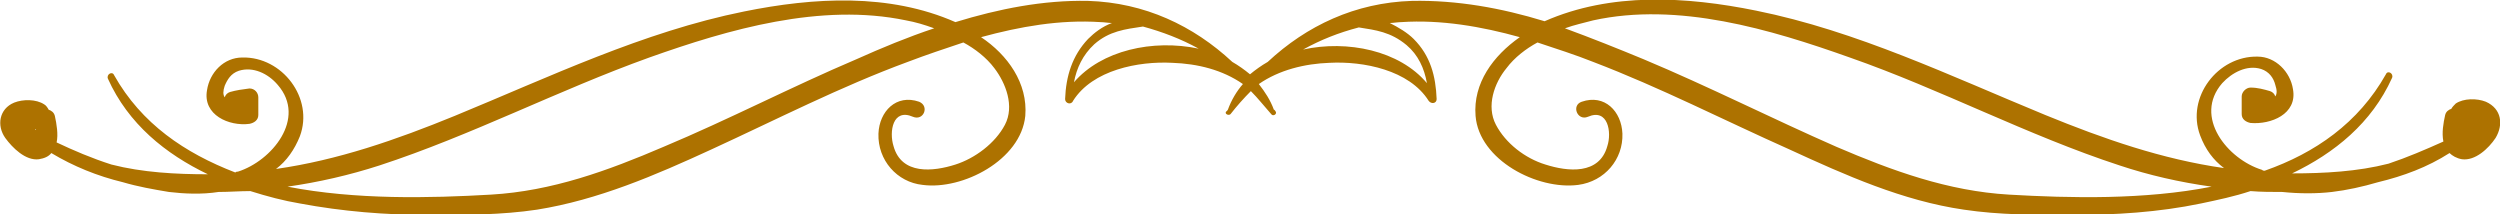 <?xml version="1.0" encoding="utf-8"?>
<!-- Generator: Adobe Illustrator 25.0.1, SVG Export Plug-In . SVG Version: 6.00 Build 0)  -->
<svg version="1.1" id="레이어_1" xmlns="http://www.w3.org/2000/svg" xmlns:xlink="http://www.w3.org/1999/xlink" x="0px"
	 y="0px" viewBox="0 0 282.6 24.2" style="enable-background:new 0 0 282.6 24.2;" xml:space="preserve">
<style type="text/css">
	.st0{fill:none;}
	.st1{fill:#AD7200;}
</style>
<g>
	<path class="st0" d="M73.4,6.5c-10.3,3.6-20.1,8.8-30.5,12.2c-3.3,1.1-6.8,1.9-10.4,2.4c7.7,1.6,16,1.4,23,0.9
		c6.9-0.4,13.2-2.7,19.5-5.4c7.3-3.2,14.4-6.8,21.8-9.9c2.9-1.2,5.9-2.4,8.9-3.5c-1.1-0.4-2.1-0.6-3.2-0.9
		C92.9,0.3,82.4,3.3,73.4,6.5z"/>
	<path class="st0" d="M4,14.7c0,0,0-0.1,0-0.1c0,0,0,0,0,0C4,14.6,4,14.7,4,14.7z"/>
	<path class="st0" d="M123.6,5.1c-1.3,1.1-2,2.6-2.3,4.3c3.1-3.7,9-4.9,14-3.8c-2-1.1-4-1.9-6.3-2.5C127.1,3.4,125.3,3.6,123.6,5.1z
		"/>
	<path class="st0" d="M147.2,5.6c5-1.1,10.9,0.1,14,3.8c-0.3-1.6-1-3.1-2.3-4.3c-1.7-1.5-3.5-1.7-5.5-2
		C151.3,3.7,149.2,4.5,147.2,5.6z"/>
	<path class="st0" d="M278.5,14.6c0,0,0,0.1,0,0.1C278.5,14.7,278.5,14.6,278.5,14.6C278.5,14.6,278.5,14.6,278.5,14.6z"/>
	<path class="st0" d="M209.2,6.5c-9-3.2-19.4-6.2-29-4.2c-1.1,0.2-2.1,0.5-3.2,0.9c3,1,6,2.2,8.9,3.5c7.3,3.1,14.4,6.8,21.8,9.9
		c6.3,2.7,12.6,5,19.5,5.4c6.9,0.4,15.3,0.6,23-0.9c-3.5-0.5-7-1.3-10.4-2.4C229.3,15.3,219.5,10.1,209.2,6.5z"/>
	<path class="st1" d="M281,11.5c-1-0.4-2.5-0.4-3.4,0.2c-0.2,0.2-0.4,0.4-0.5,0.6c-0.3,0.1-0.6,0.3-0.7,0.7c-0.2,0.9-0.4,2-0.2,3
		c-2,0.9-4.1,1.8-6.2,2.5c-3.5,0.9-7.3,1.1-10.9,1.1c4.8-2.3,9-5.7,11.3-10.8c0.2-0.5-0.5-0.9-0.7-0.4c-3.1,5.5-8,8.9-13.7,10.9
		c-0.1,0-0.2,0-0.3-0.1c-3.9-1.2-7.8-6-4.5-9.8c1.1-1.2,2.8-2.1,4.4-1.6c0.9,0.3,1.4,1,1.6,1.8c0.2,0.6,0.2,1,0,1.3
		c-0.1-0.3-0.3-0.5-0.6-0.6c-0.7-0.2-1.4-0.4-2.2-0.4c-0.5,0-1,0.5-1,1c0,0.7,0,1.3,0,2c0,0.6,0.5,0.9,1,1c2.3,0.2,5.3-1,4.8-3.8
		c-0.3-2-2-3.7-4-3.7c-4.5-0.1-8.1,4.6-6.5,8.9c0.6,1.6,1.5,2.8,2.7,3.7c-7-1-13.6-3.3-20.2-6c-10.7-4.4-21.3-9.5-32.7-11.8
		c-7.9-1.6-16.4-2.1-23.9,1.2c-4.9-1.5-9.9-2.4-15-2.3c-6.4,0.2-11.9,2.8-16.3,6.9c-0.7,0.4-1.4,0.9-2,1.4c-0.6-0.5-1.3-1-2-1.4
		c-4.4-4.1-9.9-6.7-16.3-6.9C117.9,0,112.9,1,108,2.5c-7.5-3.3-16-2.8-23.9-1.2c-11.4,2.3-22,7.4-32.7,11.8c-6.6,2.7-13.2,5-20.2,6
		c1.2-0.9,2.1-2.2,2.7-3.7c1.6-4.3-2-9-6.5-8.9c-2.1,0-3.7,1.7-4,3.7c-0.5,2.8,2.5,4.1,4.8,3.8c0.5-0.1,1-0.4,1-1c0-0.7,0-1.3,0-2
		c0-0.5-0.4-1-1-1c-0.8,0.1-1.5,0.2-2.2,0.4c-0.3,0.1-0.5,0.3-0.6,0.6c-0.2-0.3-0.2-0.7,0-1.3C25.7,9,26.1,8.3,27,8
		c1.6-0.5,3.3,0.3,4.4,1.6c3.3,3.8-0.7,8.6-4.5,9.8c-0.1,0-0.2,0-0.3,0.1C20.9,17.3,16,14,12.9,8.5C12.7,8,12,8.4,12.2,8.9
		c2.3,5.1,6.5,8.5,11.3,10.8c-3.6,0-7.4-0.2-10.9-1.1c-2.2-0.7-4.3-1.6-6.2-2.5c0.2-0.9,0-2.1-0.2-3c-0.1-0.4-0.4-0.6-0.7-0.7
		c-0.1-0.2-0.3-0.5-0.5-0.6c-0.9-0.6-2.4-0.6-3.4-0.2c-1.7,0.7-2,2.6-1,4c0.8,1.1,2.3,2.6,3.8,2.4c0.6-0.1,1.1-0.3,1.4-0.7
		c2.5,1.5,5.2,2.6,8.1,3.3c1.7,0.5,3.4,0.8,5.2,1.1c1.7,0.2,3.7,0.3,5.6,0c1.2,0,2.4-0.1,3.6-0.1c1.9,0.6,3.8,1.1,5.6,1.4
		c4.8,0.9,9.7,1.3,14.6,1.3c4.1,0,8.2,0,12.2-0.6c6.9-1.1,13.4-3.9,19.7-6.8c7.4-3.4,14.6-7.1,22.2-9.9c2.1-0.8,4.2-1.5,6.3-2.2
		c1.3,0.7,2.6,1.7,3.5,2.9c1.3,1.7,2.3,4.3,1.2,6.4c-1.1,2.1-3.4,3.8-5.6,4.5c-2.5,0.8-6.1,1.2-7-2.1c-0.5-1.6-0.1-4.3,2.2-3.3
		c1.2,0.5,1.9-1.2,0.7-1.7c-2.6-0.9-4.5,1.1-4.6,3.6c-0.1,3,2.1,5.5,5,5.8c4.5,0.6,11.1-2.8,11.6-7.8c0.3-3.7-2-6.9-5-8.9
		c4.4-1.2,8.9-2,13.5-1.7c0.4,0,0.9,0.1,1.3,0.1c-1.1,0.4-2,1.1-2.7,1.8c-1.8,1.9-2.5,4.2-2.6,6.8c0,0.5,0.7,0.7,0.9,0.2
		c2.2-3.5,7.4-4.5,11.2-4.3c2.9,0.1,5.7,0.8,8,2.4c-0.7,0.8-1.3,1.8-1.7,2.9c-0.1,0.1-0.1,0.2-0.2,0.2c-0.2,0.3,0.3,0.5,0.5,0.3
		c0.7-0.9,1.5-1.8,2.3-2.6c0.8,0.8,1.5,1.7,2.3,2.6c0.2,0.3,0.7,0,0.5-0.3c-0.1-0.1-0.1-0.2-0.2-0.2c-0.4-1.1-1-2-1.7-2.9
		c2.3-1.6,5.2-2.3,8-2.4c3.8-0.2,9,0.8,11.2,4.3c0.3,0.4,0.9,0.3,0.9-0.2c-0.1-2.6-0.7-4.9-2.6-6.8c-0.7-0.7-1.7-1.3-2.7-1.8
		c0.4,0,0.9-0.1,1.3-0.1c4.5-0.3,9.1,0.5,13.4,1.7c-3,2.1-5.3,5.2-5,8.9c0.4,5,7,8.4,11.6,7.8c3-0.4,5.1-2.9,5-5.8
		c-0.1-2.5-2-4.5-4.6-3.6c-1.2,0.4-0.5,2.2,0.7,1.7c2.3-1,2.7,1.8,2.2,3.3c-0.9,3.3-4.5,2.9-7,2.1c-2.3-0.7-4.5-2.4-5.6-4.5
		c-1.1-2.1-0.2-4.7,1.2-6.4c0.9-1.2,2.2-2.2,3.5-2.9c2.1,0.7,4.3,1.4,6.3,2.2c7.6,2.9,14.8,6.6,22.2,9.9c6.3,2.9,12.8,5.8,19.7,6.8
		c4,0.6,8.2,0.6,12.2,0.6c4.9,0,9.8-0.3,14.6-1.3c1.9-0.4,3.8-0.8,5.6-1.4c1.2,0.1,2.4,0.1,3.6,0.1c1.9,0.2,3.9,0.2,5.6,0
		c1.7-0.2,3.5-0.6,5.2-1.1c2.9-0.7,5.6-1.7,8.1-3.3c0.3,0.3,0.8,0.6,1.4,0.7c1.5,0.2,3-1.2,3.8-2.4C283,14.1,282.8,12.3,281,11.5z
		 M4,14.7c0,0,0-0.1,0-0.1c0,0,0,0,0,0C4.1,14.6,4.1,14.7,4,14.7z M96.8,6.7c-7.3,3.1-14.4,6.8-21.8,9.9c-6.3,2.7-12.6,5-19.5,5.4
		c-6.9,0.4-15.3,0.6-23-0.9c3.5-0.5,7-1.3,10.4-2.4c10.4-3.4,20.2-8.5,30.5-12.2c9-3.2,19.4-6.2,29-4.2c1.1,0.2,2.1,0.5,3.2,0.9
		C102.6,4.2,99.7,5.4,96.8,6.7z M121.4,9.3c0.3-1.6,1-3.1,2.3-4.3c1.7-1.5,3.5-1.7,5.5-2c2.2,0.6,4.3,1.4,6.3,2.5
		C130.3,4.4,124.5,5.7,121.4,9.3z M159,5.1c1.3,1.1,2,2.6,2.3,4.3c-3.1-3.7-9-4.9-14-3.8c2-1.1,4-1.9,6.3-2.5
		C155.5,3.4,157.2,3.6,159,5.1z M227.1,22c-6.9-0.4-13.2-2.7-19.5-5.4c-7.3-3.2-14.4-6.8-21.8-9.9c-2.9-1.2-5.9-2.4-8.9-3.5
		c1.1-0.4,2.1-0.6,3.2-0.9c9.6-2.1,20,1,29,4.2c10.3,3.6,20.1,8.8,30.5,12.2c3.3,1.1,6.8,1.9,10.4,2.4C242.4,22.6,234,22.4,227.1,22
		z M278.5,14.6C278.5,14.6,278.5,14.6,278.5,14.6c0,0,0,0.1,0,0.1C278.5,14.7,278.5,14.6,278.5,14.6z"/>
</g>
</svg>
